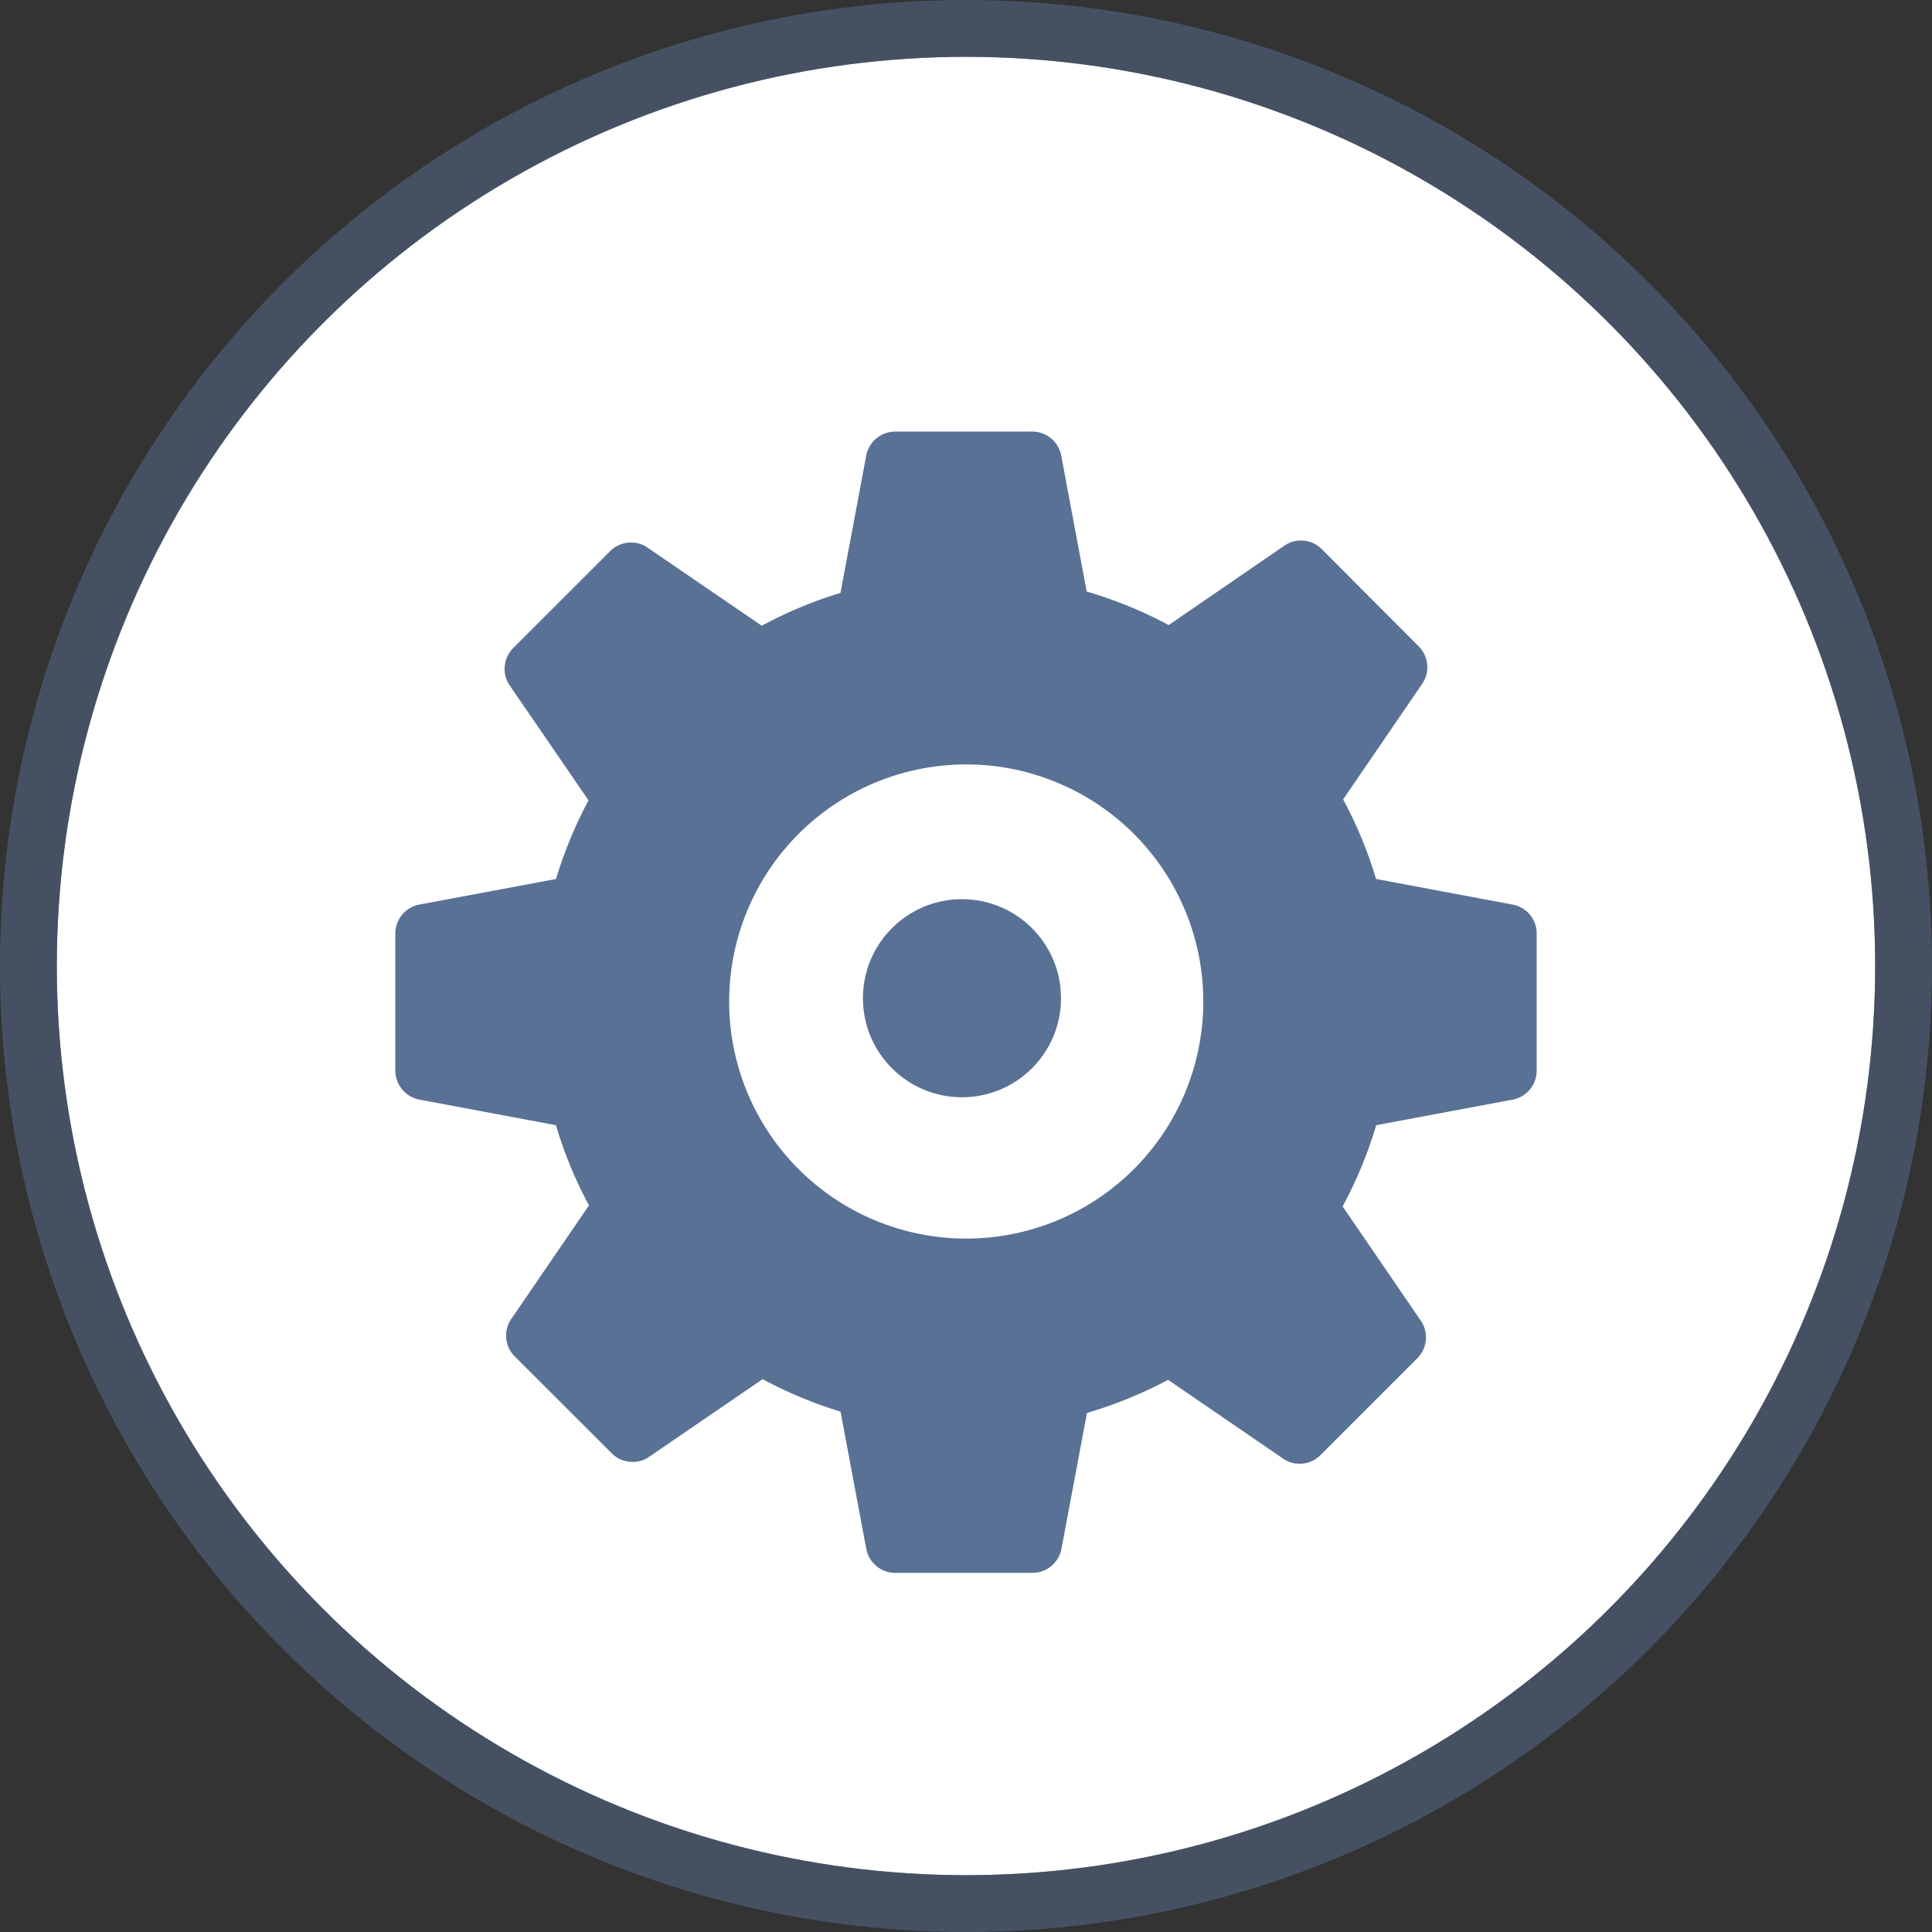 <svg xmlns="http://www.w3.org/2000/svg" xmlns:xlink="http://www.w3.org/1999/xlink" width="34" height="34" viewBox="0 0 34 34">
  <rect x="0" y="0" width="34" height="34" fill="#333333" stroke="none"/>
  <defs>
    <clipPath id="clip-path">
      <circle id="Ellipse_23" data-name="Ellipse 23" cx="16" cy="16" r="16" fill="#fff" stroke="#707070" stroke-width="1"/>
    </clipPath>
  </defs>
  <g id="Group_17116" data-name="Group 17116" transform="translate(-1 -1)">
    <g id="Ellipse_14" data-name="Ellipse 14" transform="translate(2 2)" fill="#fff" stroke="rgba(89,113,149,0.5)" stroke-width="1">
      <circle cx="16" cy="16" r="16" stroke="none"/>
      <circle cx="16" cy="16" r="16.5" fill="none"/>
    </g>
    <g id="Mask_Group_2" data-name="Mask Group 2" transform="translate(2 2)" clip-path="url(#clip-path)">
      <g id="Group_7" data-name="Group 7" transform="translate(0.34 9.191)">
        <g id="nut-icon_copy" data-name="nut-icon copy" transform="translate(5.617 -2.596)">
          <circle id="Oval" cx="1.743" cy="1.743" r="1.743" transform="translate(8.229 8.229)" fill="#597195"/>
          <path id="Shape" d="M11.225,20.085H8.783a.521.521,0,0,1-.492-.407l-.456-2.431a7.547,7.547,0,0,1-1.371-.571L4.454,18.051a.492.492,0,0,1-.277.081.508.508,0,0,1-.359-.142L2.091,16.265a.519.519,0,0,1-.059-.636l1.376-2.011a7.5,7.5,0,0,1-.582-1.412L.408,11.753A.523.523,0,0,1,0,11.26V8.819a.521.521,0,0,1,.408-.492l2.42-.453A7.527,7.527,0,0,1,3.4,6.49L2.005,4.456a.521.521,0,0,1,.059-.636L3.791,2.094a.507.507,0,0,1,.359-.141.489.489,0,0,1,.278.082L6.449,3.417a7.477,7.477,0,0,1,1.385-.578L8.29.408A.522.522,0,0,1,8.783,0h2.441a.521.521,0,0,1,.492.408l.451,2.407a7.507,7.507,0,0,1,1.443.59L15.658,2a.487.487,0,0,1,.277-.082.508.508,0,0,1,.359.141L18.02,3.79a.52.52,0,0,1,.06.636l-1.4,2.047a7.459,7.459,0,0,1,.579,1.4l2.42.454a.518.518,0,0,1,.407.493v2.441a.522.522,0,0,1-.407.493l-2.417.453a7.537,7.537,0,0,1-.591,1.429l1.385,2.024a.522.522,0,0,1-.06.637l-1.725,1.725a.506.506,0,0,1-.359.142.488.488,0,0,1-.277-.082L13.6,16.688a7.577,7.577,0,0,1-1.428.582l-.452,2.407A.522.522,0,0,1,11.225,20.085ZM10.042,5.858a4.172,4.172,0,1,0,1.629.329A4.156,4.156,0,0,0,10.042,5.858Z" transform="translate(0 0)" fill="#597195"/>
        </g>
      </g>
    </g>
  </g>
</svg>
